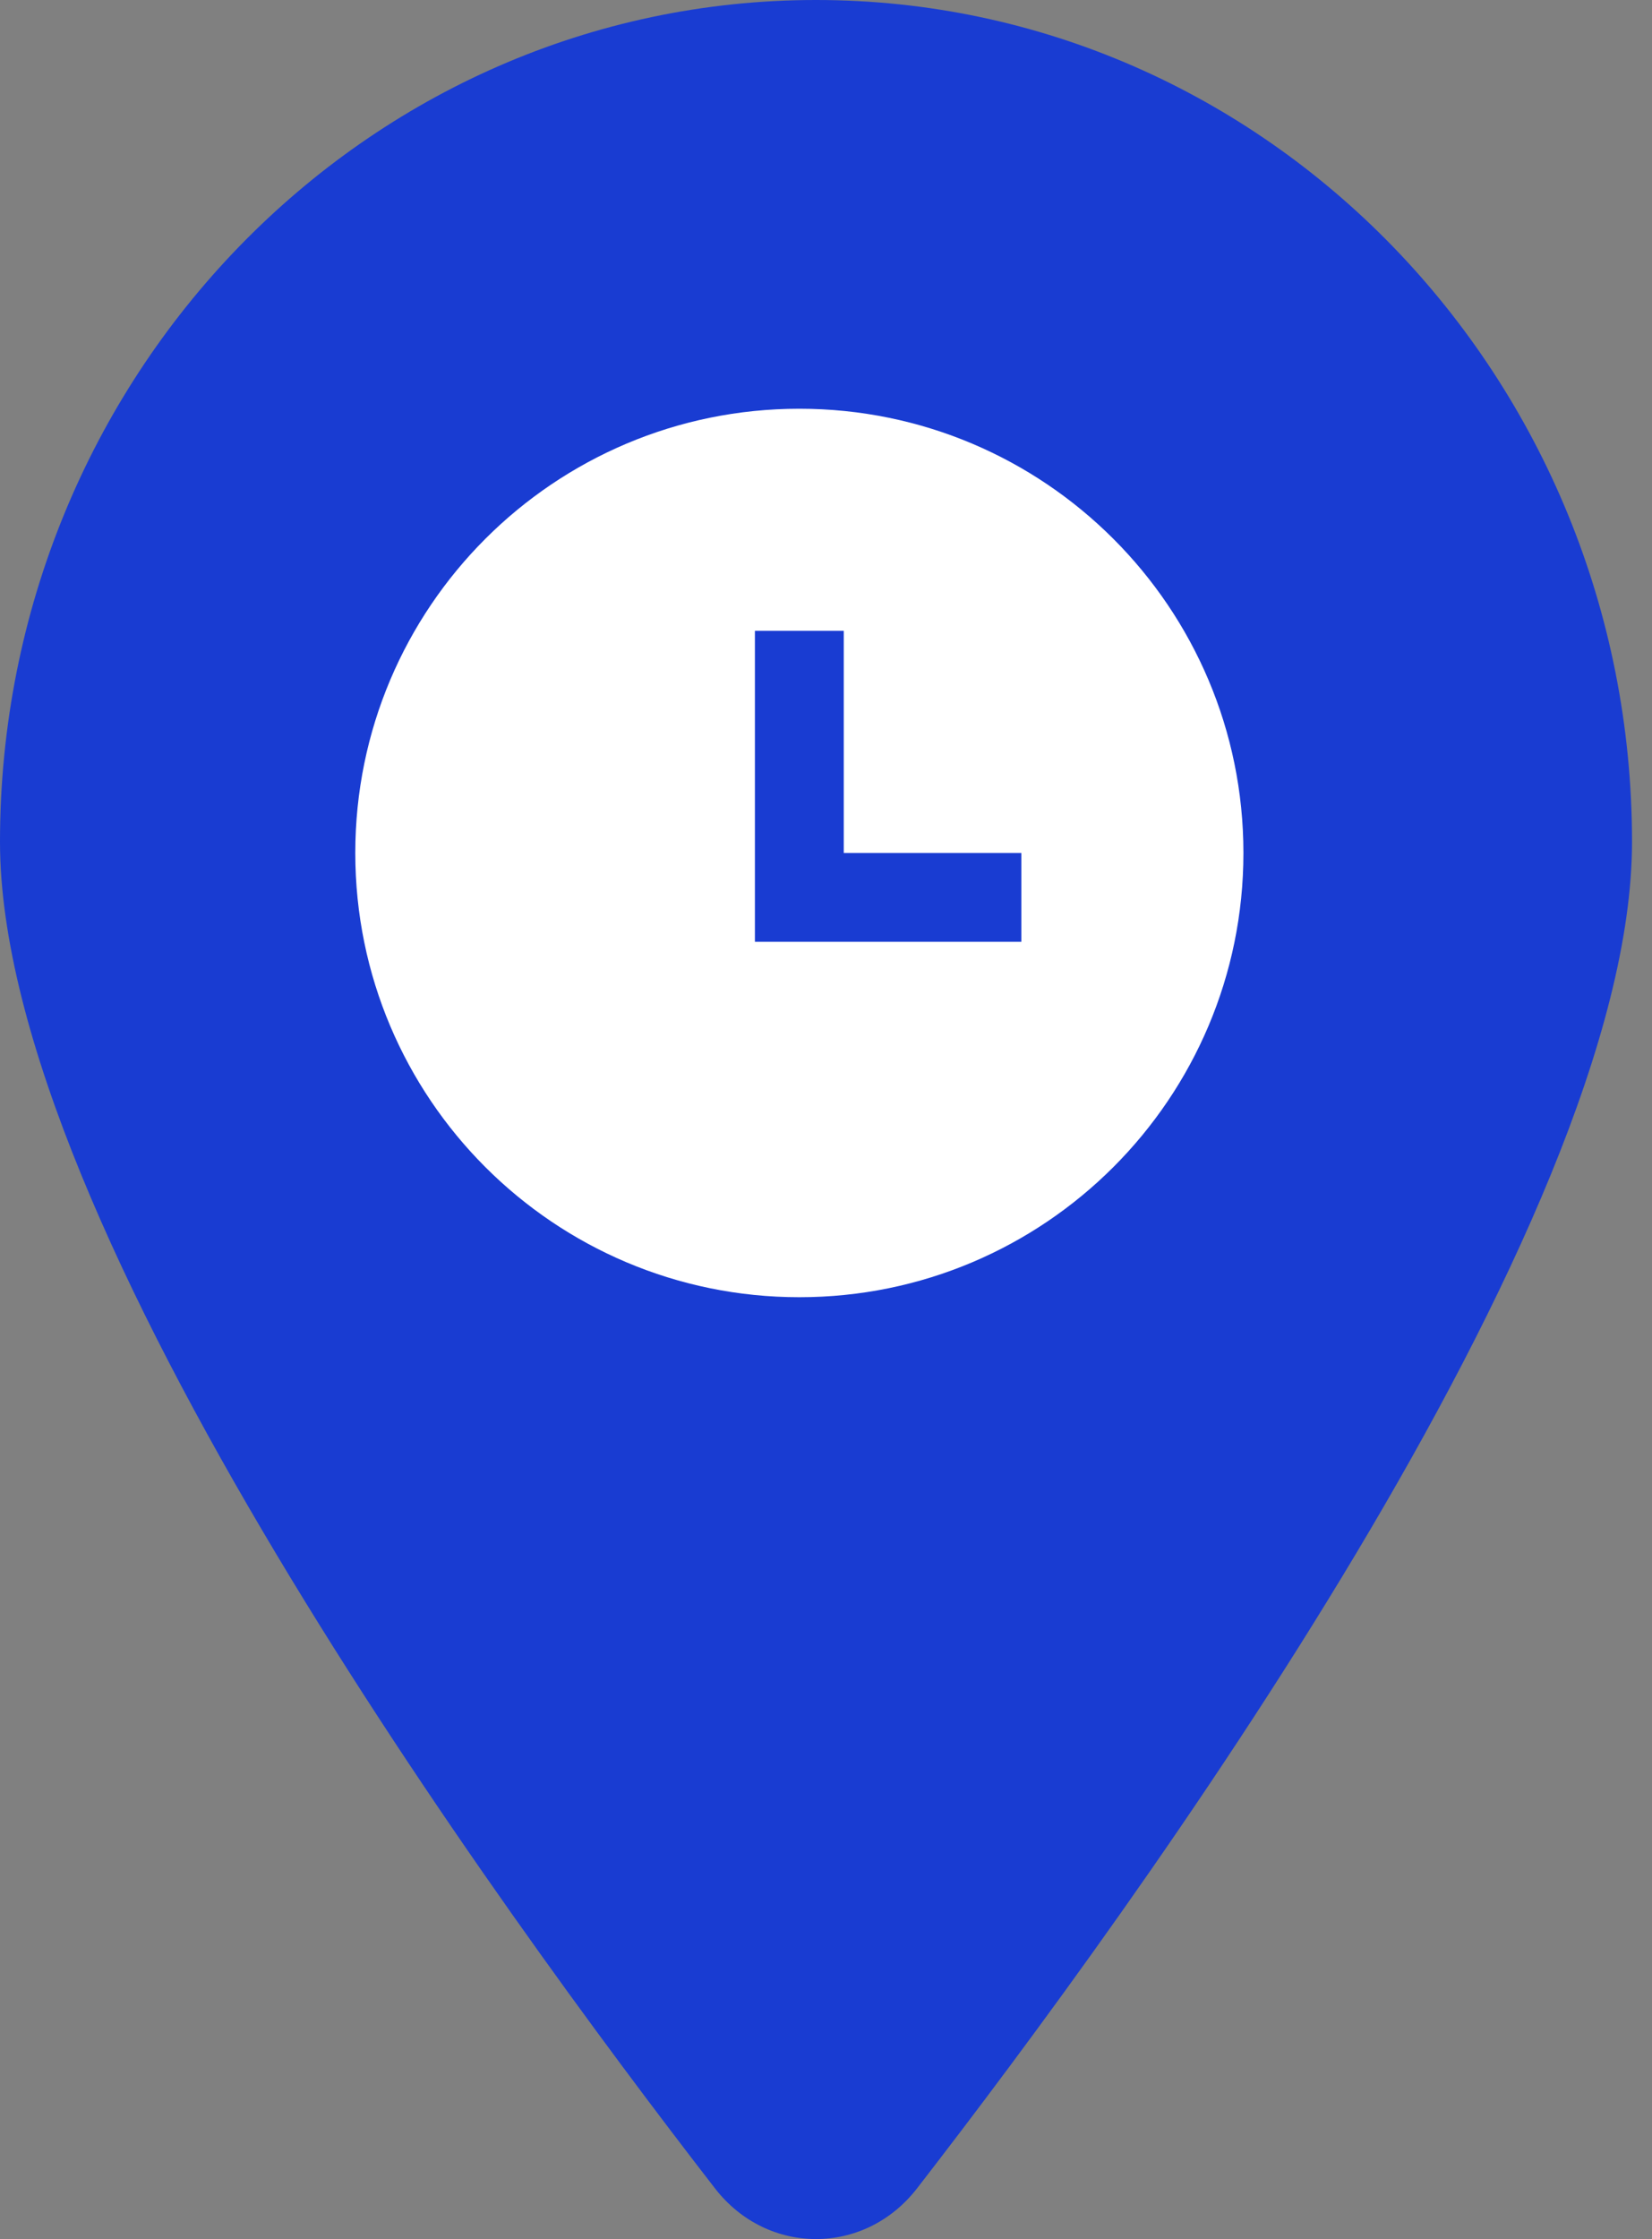     <svg
      width="31"
      height="42"
      viewBox="0 0 31 42"
      fill="none"
      xmlns="http://www.w3.org/2000/svg"
    >
      <rect x="0" y="0" width="31" height="42" fill="#808080" stroke="none"/>
      <path
        fillRule="evenodd"
        clipRule="evenodd"
        d="M30.625 15.791C30.625 22.979 21.294 35.776 17.203 41.056C16.221 42.315 14.403 42.315 13.422 41.056C9.331 35.776 0 22.979 0 15.791C0 7.073 6.859 0 15.312 0C23.766 0 30.625 7.073 30.625 15.791Z"
        fill="#193CD2"
      />
      <path
        d="M15 24.333C10.397 24.333 6.667 20.602 6.667 16C6.667 11.397 10.397 7.667 15 7.667C19.602 7.667 23.333 11.397 23.333 16C23.333 20.602 19.602 24.333 15 24.333ZM15.833 16V11.833H14.166V17.666H19.166V16H15.833Z"
        fill="white"
      />
    </svg>
